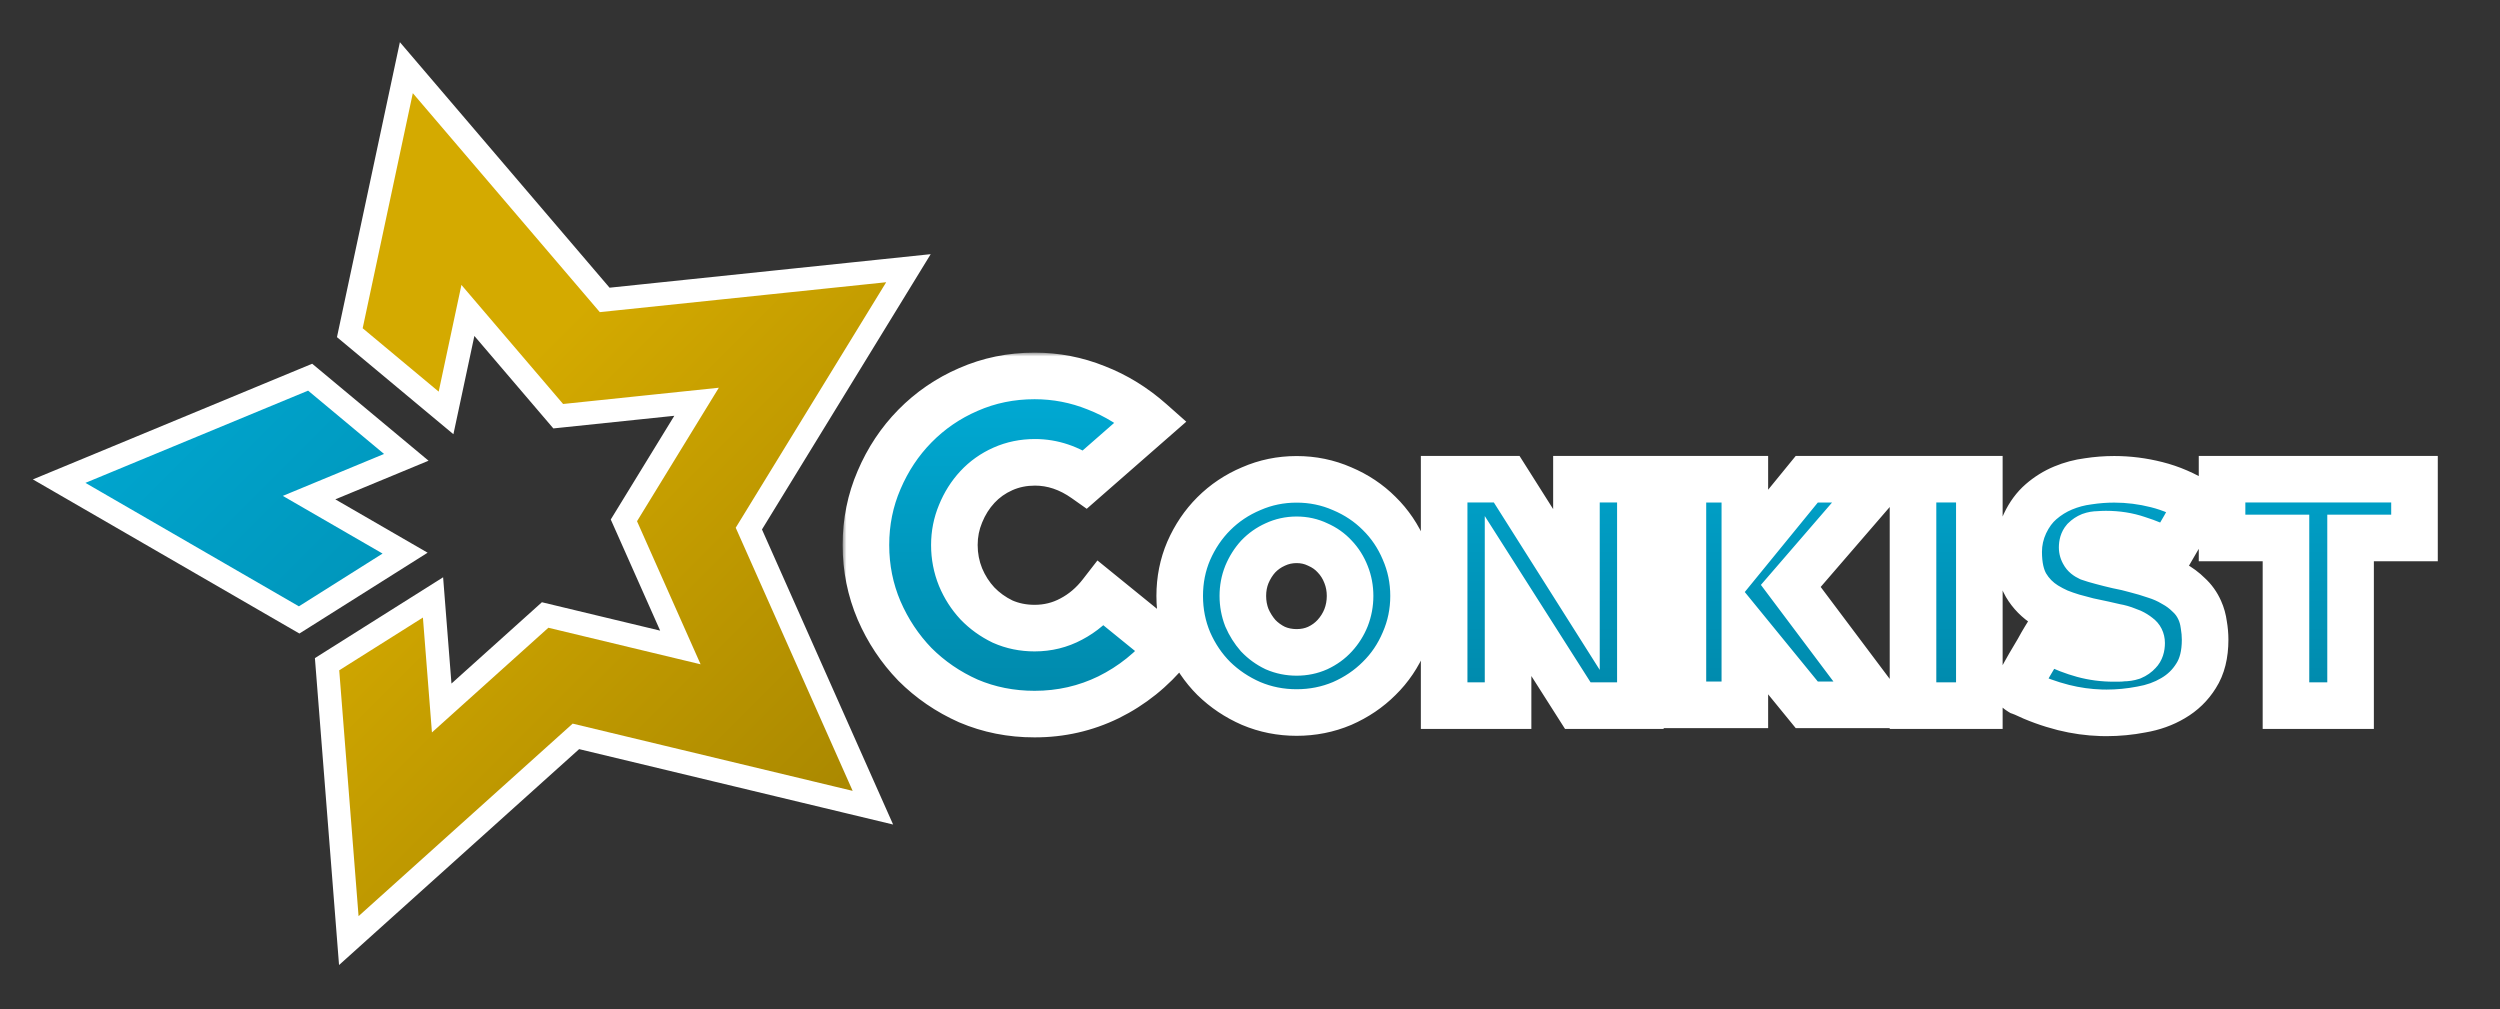 <svg width="322" height="130" viewBox="0 0 322 130" fill="none" xmlns="http://www.w3.org/2000/svg">
<rect x="0" y="0" width="322" height="130" fill="#333333" stroke="none"/>
<mask id="path-1-outside-1_1500_955" maskUnits="userSpaceOnUse" x="108.531" y="45.419" width="206" height="50" fill="black">
<rect fill="white" x="108.531" y="45.419" width="206" height="50"/>
<path d="M133.256 48.419C136.012 48.419 138.661 48.931 141.205 49.956C143.748 50.945 146.098 52.393 148.252 54.301L139.774 61.719C137.725 60.271 135.57 59.547 133.309 59.547C131.826 59.547 130.448 59.829 129.176 60.394C127.905 60.96 126.81 61.737 125.891 62.726C124.973 63.715 124.248 64.864 123.718 66.171C123.189 67.442 122.923 68.784 122.923 70.197C122.923 71.645 123.188 73.024 123.718 74.331C124.248 75.603 124.973 76.733 125.891 77.722C126.81 78.676 127.887 79.453 129.124 80.053C130.395 80.619 131.773 80.901 133.256 80.901C134.952 80.901 136.524 80.513 137.972 79.736C139.456 78.959 140.746 77.863 141.841 76.45L150.584 83.551C148.394 86.235 145.797 88.32 142.794 89.803C139.827 91.252 136.648 91.976 133.256 91.976C130.218 91.976 127.375 91.412 124.725 90.281C122.111 89.115 119.815 87.543 117.836 85.564C115.894 83.551 114.356 81.237 113.226 78.623C112.096 75.973 111.531 73.164 111.531 70.197C111.531 67.23 112.096 64.439 113.226 61.825C114.357 59.176 115.894 56.862 117.836 54.884C119.815 52.87 122.111 51.298 124.725 50.168C127.375 49.002 130.218 48.419 133.256 48.419ZM272.314 61.735C274.15 61.735 275.972 61.965 277.779 62.424C279.615 62.883 281.409 63.658 283.159 64.748C282.499 65.867 281.882 66.943 281.308 67.975C280.734 68.98 280.117 70.041 279.458 71.16C277.994 70.414 276.618 69.84 275.327 69.438C274.064 69.008 272.701 68.793 271.238 68.793C270.951 68.793 270.621 68.807 270.248 68.836C269.904 68.836 269.574 68.893 269.258 69.008C268.972 69.122 268.713 69.295 268.484 69.524C268.283 69.754 268.182 70.084 268.182 70.514C268.182 70.773 268.255 71.016 268.398 71.246C268.513 71.475 268.757 71.676 269.129 71.849C269.531 71.992 270.062 72.15 270.721 72.322C271.352 72.494 272.042 72.666 272.788 72.839C273.562 72.982 274.351 73.168 275.154 73.397C275.957 73.598 276.775 73.843 277.607 74.13C278.439 74.388 279.214 74.732 279.931 75.162C280.677 75.564 281.337 76.052 281.911 76.626C282.513 77.171 282.986 77.831 283.331 78.605C283.589 79.179 283.761 79.796 283.847 80.456C283.962 81.116 284.019 81.761 284.019 82.392C284.019 84.286 283.632 85.835 282.858 87.04C282.112 88.245 281.122 89.206 279.888 89.924C278.683 90.641 277.32 91.128 275.799 91.386C274.308 91.673 272.816 91.817 271.324 91.817L270.626 91.806C268.997 91.756 267.379 91.531 265.772 91.129C263.965 90.67 262.229 90.038 260.565 89.235C260.536 89.235 260.493 89.221 260.436 89.192C260.379 89.163 260.307 89.135 260.221 89.106C260.078 89.02 259.963 88.933 259.876 88.847C259.819 88.733 259.791 88.647 259.791 88.59C259.791 88.561 259.949 88.26 260.264 87.686C260.58 87.084 260.952 86.409 261.382 85.663C261.784 85.003 262.157 84.372 262.501 83.769C262.846 83.138 263.133 82.636 263.363 82.263C263.678 82.407 263.908 82.522 264.051 82.608C264.223 82.666 264.381 82.737 264.524 82.823C265.786 83.454 267.049 83.942 268.311 84.286C269.573 84.63 270.894 84.803 272.271 84.803H272.831C273.031 84.802 273.232 84.789 273.433 84.76C273.863 84.76 274.25 84.701 274.594 84.587C274.939 84.443 275.226 84.242 275.456 83.984C275.714 83.726 275.842 83.339 275.842 82.823C275.842 82.45 275.699 82.163 275.413 81.962C275.126 81.732 274.824 81.546 274.508 81.402C274.308 81.316 274.121 81.245 273.949 81.187C273.461 80.987 272.959 80.843 272.443 80.757C271.955 80.642 271.453 80.528 270.937 80.413C270.248 80.269 269.573 80.126 268.914 79.982C268.254 79.81 267.608 79.638 266.977 79.466C266.317 79.265 265.7 79.05 265.126 78.82C264.553 78.562 264.008 78.275 263.492 77.96C262.43 77.3 261.584 76.439 260.953 75.378C260.321 74.288 260.005 72.853 260.005 71.074C260.005 69.812 260.279 68.592 260.824 67.416C261.369 66.268 262.057 65.335 262.889 64.618C263.75 63.872 264.696 63.285 265.729 62.854C266.762 62.424 267.838 62.136 268.957 61.993C270.075 61.821 271.195 61.735 272.314 61.735ZM167.005 61.739C169.071 61.739 171.022 62.141 172.858 62.944C174.694 63.719 176.286 64.78 177.634 66.128C179.011 67.476 180.086 69.068 180.861 70.904C181.664 72.74 182.066 74.69 182.066 76.756C182.066 78.821 181.664 80.772 180.861 82.608C180.086 84.444 179.011 86.036 177.634 87.385C176.286 88.733 174.694 89.808 172.858 90.611C171.022 91.386 169.071 91.773 167.005 91.773C164.94 91.773 162.99 91.386 161.154 90.611C159.318 89.808 157.711 88.733 156.334 87.385C154.986 86.036 153.91 84.444 153.107 82.608C152.332 80.772 151.946 78.821 151.946 76.756C151.946 74.691 152.332 72.754 153.107 70.947C153.91 69.111 154.986 67.519 156.334 66.171C157.711 64.794 159.318 63.719 161.154 62.944C162.99 62.141 164.94 61.739 167.005 61.739ZM203.046 75.928V61.721H211.28V90.888H203.224L194.239 76.768V90.888H186.006V61.721H194.062L203.046 75.928ZM254.939 90.888H246.396V61.721H254.939V90.888ZM310.987 69.289H302.754V90.888H294.433V69.289H286.201V61.721H310.987V69.289ZM224.736 71.497L232.713 61.722H242.525L230.654 75.467L242.151 90.783H232.713L224.736 81.009V90.783H216.759V61.722H224.736V71.497ZM167.005 69.527C166.03 69.527 165.112 69.728 164.251 70.13C163.42 70.503 162.688 71.019 162.057 71.678C161.455 72.338 160.967 73.113 160.594 74.002C160.25 74.862 160.078 75.781 160.078 76.756C160.078 77.731 160.25 78.663 160.594 79.553C160.967 80.413 161.455 81.188 162.057 81.877C162.688 82.537 163.42 83.067 164.251 83.469C165.112 83.841 166.03 84.028 167.005 84.028C167.981 84.028 168.884 83.841 169.716 83.469C170.577 83.067 171.308 82.536 171.911 81.877C172.542 81.188 173.029 80.413 173.374 79.553C173.718 78.663 173.89 77.731 173.89 76.756C173.89 75.781 173.718 74.862 173.374 74.002C173.029 73.113 172.542 72.338 171.911 71.678C171.308 71.019 170.577 70.503 169.716 70.13C168.884 69.728 167.981 69.527 167.005 69.527Z"/>
</mask>
<path d="M133.256 48.419C136.012 48.419 138.661 48.931 141.205 49.956C143.748 50.945 146.098 52.393 148.252 54.301L139.774 61.719C137.725 60.271 135.57 59.547 133.309 59.547C131.826 59.547 130.448 59.829 129.176 60.394C127.905 60.96 126.81 61.737 125.891 62.726C124.973 63.715 124.248 64.864 123.718 66.171C123.189 67.442 122.923 68.784 122.923 70.197C122.923 71.645 123.188 73.024 123.718 74.331C124.248 75.603 124.973 76.733 125.891 77.722C126.81 78.676 127.887 79.453 129.124 80.053C130.395 80.619 131.773 80.901 133.256 80.901C134.952 80.901 136.524 80.513 137.972 79.736C139.456 78.959 140.746 77.863 141.841 76.45L150.584 83.551C148.394 86.235 145.797 88.32 142.794 89.803C139.827 91.252 136.648 91.976 133.256 91.976C130.218 91.976 127.375 91.412 124.725 90.281C122.111 89.115 119.815 87.543 117.836 85.564C115.894 83.551 114.356 81.237 113.226 78.623C112.096 75.973 111.531 73.164 111.531 70.197C111.531 67.23 112.096 64.439 113.226 61.825C114.357 59.176 115.894 56.862 117.836 54.884C119.815 52.87 122.111 51.298 124.725 50.168C127.375 49.002 130.218 48.419 133.256 48.419ZM272.314 61.735C274.15 61.735 275.972 61.965 277.779 62.424C279.615 62.883 281.409 63.658 283.159 64.748C282.499 65.867 281.882 66.943 281.308 67.975C280.734 68.98 280.117 70.041 279.458 71.16C277.994 70.414 276.618 69.84 275.327 69.438C274.064 69.008 272.701 68.793 271.238 68.793C270.951 68.793 270.621 68.807 270.248 68.836C269.904 68.836 269.574 68.893 269.258 69.008C268.972 69.122 268.713 69.295 268.484 69.524C268.283 69.754 268.182 70.084 268.182 70.514C268.182 70.773 268.255 71.016 268.398 71.246C268.513 71.475 268.757 71.676 269.129 71.849C269.531 71.992 270.062 72.15 270.721 72.322C271.352 72.494 272.042 72.666 272.788 72.839C273.562 72.982 274.351 73.168 275.154 73.397C275.957 73.598 276.775 73.843 277.607 74.13C278.439 74.388 279.214 74.732 279.931 75.162C280.677 75.564 281.337 76.052 281.911 76.626C282.513 77.171 282.986 77.831 283.331 78.605C283.589 79.179 283.761 79.796 283.847 80.456C283.962 81.116 284.019 81.761 284.019 82.392C284.019 84.286 283.632 85.835 282.858 87.04C282.112 88.245 281.122 89.206 279.888 89.924C278.683 90.641 277.32 91.128 275.799 91.386C274.308 91.673 272.816 91.817 271.324 91.817L270.626 91.806C268.997 91.756 267.379 91.531 265.772 91.129C263.965 90.67 262.229 90.038 260.565 89.235C260.536 89.235 260.493 89.221 260.436 89.192C260.379 89.163 260.307 89.135 260.221 89.106C260.078 89.02 259.963 88.933 259.876 88.847C259.819 88.733 259.791 88.647 259.791 88.59C259.791 88.561 259.949 88.26 260.264 87.686C260.58 87.084 260.952 86.409 261.382 85.663C261.784 85.003 262.157 84.372 262.501 83.769C262.846 83.138 263.133 82.636 263.363 82.263C263.678 82.407 263.908 82.522 264.051 82.608C264.223 82.666 264.381 82.737 264.524 82.823C265.786 83.454 267.049 83.942 268.311 84.286C269.573 84.63 270.894 84.803 272.271 84.803H272.831C273.031 84.802 273.232 84.789 273.433 84.76C273.863 84.76 274.25 84.701 274.594 84.587C274.939 84.443 275.226 84.242 275.456 83.984C275.714 83.726 275.842 83.339 275.842 82.823C275.842 82.45 275.699 82.163 275.413 81.962C275.126 81.732 274.824 81.546 274.508 81.402C274.308 81.316 274.121 81.245 273.949 81.187C273.461 80.987 272.959 80.843 272.443 80.757C271.955 80.642 271.453 80.528 270.937 80.413C270.248 80.269 269.573 80.126 268.914 79.982C268.254 79.81 267.608 79.638 266.977 79.466C266.317 79.265 265.7 79.05 265.126 78.82C264.553 78.562 264.008 78.275 263.492 77.96C262.43 77.3 261.584 76.439 260.953 75.378C260.321 74.288 260.005 72.853 260.005 71.074C260.005 69.812 260.279 68.592 260.824 67.416C261.369 66.268 262.057 65.335 262.889 64.618C263.75 63.872 264.696 63.285 265.729 62.854C266.762 62.424 267.838 62.136 268.957 61.993C270.075 61.821 271.195 61.735 272.314 61.735ZM167.005 61.739C169.071 61.739 171.022 62.141 172.858 62.944C174.694 63.719 176.286 64.78 177.634 66.128C179.011 67.476 180.086 69.068 180.861 70.904C181.664 72.74 182.066 74.69 182.066 76.756C182.066 78.821 181.664 80.772 180.861 82.608C180.086 84.444 179.011 86.036 177.634 87.385C176.286 88.733 174.694 89.808 172.858 90.611C171.022 91.386 169.071 91.773 167.005 91.773C164.94 91.773 162.99 91.386 161.154 90.611C159.318 89.808 157.711 88.733 156.334 87.385C154.986 86.036 153.91 84.444 153.107 82.608C152.332 80.772 151.946 78.821 151.946 76.756C151.946 74.691 152.332 72.754 153.107 70.947C153.91 69.111 154.986 67.519 156.334 66.171C157.711 64.794 159.318 63.719 161.154 62.944C162.99 62.141 164.94 61.739 167.005 61.739ZM203.046 75.928V61.721H211.28V90.888H203.224L194.239 76.768V90.888H186.006V61.721H194.062L203.046 75.928ZM254.939 90.888H246.396V61.721H254.939V90.888ZM310.987 69.289H302.754V90.888H294.433V69.289H286.201V61.721H310.987V69.289ZM224.736 71.497L232.713 61.722H242.525L230.654 75.467L242.151 90.783H232.713L224.736 81.009V90.783H216.759V61.722H224.736V71.497ZM167.005 69.527C166.03 69.527 165.112 69.728 164.251 70.13C163.42 70.503 162.688 71.019 162.057 71.678C161.455 72.338 160.967 73.113 160.594 74.002C160.25 74.862 160.078 75.781 160.078 76.756C160.078 77.731 160.25 78.663 160.594 79.553C160.967 80.413 161.455 81.188 162.057 81.877C162.688 82.537 163.42 83.067 164.251 83.469C165.112 83.841 166.03 84.028 167.005 84.028C167.981 84.028 168.884 83.841 169.716 83.469C170.577 83.067 171.308 82.536 171.911 81.877C172.542 81.188 173.029 80.413 173.374 79.553C173.718 78.663 173.89 77.731 173.89 76.756C173.89 75.781 173.718 74.862 173.374 74.002C173.029 73.113 172.542 72.338 171.911 71.678C171.308 71.019 170.577 70.503 169.716 70.13C168.884 69.728 167.981 69.527 167.005 69.527Z" fill="url(#paint0_linear_1500_955)"/>
<path d="M133.256 48.419L133.256 45.419L133.256 45.419L133.256 48.419ZM141.205 49.956L140.084 52.739L140.1 52.745L140.117 52.752L141.205 49.956ZM148.252 54.301L150.228 56.558L152.793 54.314L150.241 52.054L148.252 54.301ZM139.774 61.719L138.042 64.169L139.971 65.533L141.749 63.977L139.774 61.719ZM133.309 59.547L133.309 56.547L133.309 56.547L133.309 59.547ZM129.176 60.394L127.958 57.653L127.958 57.653L129.176 60.394ZM125.891 62.726L123.693 60.685L123.693 60.685L125.891 62.726ZM123.718 66.171L126.488 67.325L126.493 67.311L126.498 67.298L123.718 66.171ZM122.923 70.197L119.923 70.197V70.197H122.923ZM123.718 74.331L120.938 75.458L120.943 75.471L120.949 75.485L123.718 74.331ZM125.891 77.722L123.693 79.764L123.711 79.784L123.73 79.803L125.891 77.722ZM129.124 80.053L127.813 82.752L127.859 82.774L127.905 82.795L129.124 80.053ZM133.256 80.901L133.256 83.901H133.256V80.901ZM137.972 79.736L136.58 77.079L136.567 77.086L136.554 77.093L137.972 79.736ZM141.841 76.45L143.733 74.121L141.35 72.186L139.47 74.612L141.841 76.45ZM150.584 83.551L152.909 85.447L154.81 83.117L152.476 81.222L150.584 83.551ZM142.794 89.803L144.11 92.499L144.117 92.496L144.123 92.493L142.794 89.803ZM133.256 91.976L133.256 94.976H133.256V91.976ZM124.725 90.281L123.503 93.021L123.525 93.031L123.548 93.04L124.725 90.281ZM117.836 85.564L115.678 87.647L115.696 87.667L115.715 87.686L117.836 85.564ZM113.226 78.623L110.467 79.8L110.47 79.807L110.473 79.814L113.226 78.623ZM111.531 70.197L108.531 70.197V70.197H111.531ZM113.226 61.825L115.98 63.016L115.983 63.009L115.985 63.002L113.226 61.825ZM117.836 54.884L115.696 52.781L115.696 52.782L117.836 54.884ZM124.725 50.168L125.916 52.921L125.925 52.918L125.933 52.914L124.725 50.168ZM272.314 61.735L272.314 58.735H272.314V61.735ZM277.779 62.424L277.04 65.331L277.051 65.334L277.779 62.424ZM283.159 64.748L285.743 66.272L287.23 63.75L284.745 62.202L283.159 64.748ZM281.308 67.975L283.913 69.464L283.922 69.448L283.931 69.432L281.308 67.975ZM279.458 71.16L278.095 73.833L280.608 75.114L282.042 72.684L279.458 71.16ZM275.327 69.438L274.359 72.278L274.397 72.291L274.435 72.303L275.327 69.438ZM271.238 68.793L271.238 65.793L271.238 65.793L271.238 68.793ZM270.248 68.836L270.248 71.836L270.363 71.836L270.478 71.827L270.248 68.836ZM269.258 69.008L268.233 66.188L268.188 66.204L268.144 66.222L269.258 69.008ZM268.484 69.524L266.363 67.403L266.292 67.473L266.226 67.549L268.484 69.524ZM268.182 70.514L265.182 70.514L265.182 70.515L268.182 70.514ZM268.398 71.246L271.081 69.904L271.017 69.777L270.942 69.656L268.398 71.246ZM269.129 71.849L267.872 74.572L267.994 74.629L268.121 74.674L269.129 71.849ZM270.721 72.322L271.511 69.428L271.495 69.424L271.479 69.419L270.721 72.322ZM272.788 72.839L272.113 75.762L272.177 75.777L272.241 75.788L272.788 72.839ZM275.154 73.397L274.33 76.282L274.378 76.296L274.426 76.308L275.154 73.397ZM277.607 74.13L276.629 76.966L276.673 76.981L276.718 76.995L277.607 74.13ZM279.931 75.162L278.388 77.734L278.447 77.77L278.509 77.803L279.931 75.162ZM281.911 76.626L279.789 78.747L279.842 78.8L279.898 78.85L281.911 76.626ZM283.331 78.605L280.589 79.824L280.595 79.836L283.331 78.605ZM283.847 80.456L280.872 80.844L280.881 80.907L280.892 80.97L283.847 80.456ZM284.019 82.392L287.019 82.392V82.392H284.019ZM282.858 87.04L280.334 85.418L280.321 85.439L280.307 85.461L282.858 87.04ZM279.888 89.924L278.38 87.33L278.367 87.338L278.354 87.346L279.888 89.924ZM275.799 91.386L275.297 88.429L275.265 88.434L275.233 88.441L275.799 91.386ZM271.324 91.817L271.278 94.817L271.301 94.817H271.324V91.817ZM270.626 91.806L270.533 94.805L270.556 94.806L270.579 94.806L270.626 91.806ZM265.772 91.129L265.034 94.036L265.044 94.039L265.772 91.129ZM260.565 89.235L261.869 86.534L261.253 86.236L260.568 86.235L260.565 89.235ZM260.436 89.192L261.801 86.52L261.791 86.516L261.782 86.511L260.436 89.192ZM260.221 89.106L258.678 91.679L258.961 91.849L259.274 91.953L260.221 89.106ZM259.876 88.847L257.193 90.189L257.411 90.625L257.757 90.97L259.876 88.847ZM259.791 88.59L256.791 88.575L256.791 88.582V88.59H259.791ZM260.264 87.686L262.893 89.132L262.908 89.105L262.922 89.078L260.264 87.686ZM261.382 85.663L258.82 84.103L258.801 84.133L258.784 84.164L261.382 85.663ZM262.501 83.769L265.106 85.258L265.121 85.232L265.135 85.206L262.501 83.769ZM263.363 82.263L264.604 79.532L262.195 78.437L260.808 80.691L263.363 82.263ZM264.051 82.608L262.509 85.181L262.79 85.35L263.101 85.454L264.051 82.608ZM264.524 82.823L262.981 85.396L263.08 85.455L263.182 85.506L264.524 82.823ZM268.311 84.286L267.522 87.18L267.522 87.18L268.311 84.286ZM272.831 84.803L272.831 87.803L272.831 87.803L272.831 84.803ZM273.433 84.76L273.433 81.76L273.215 81.76L273 81.791L273.433 84.76ZM274.594 84.587L275.543 87.433L275.647 87.398L275.748 87.356L274.594 84.587ZM275.456 83.984L273.333 81.864L273.272 81.926L273.214 81.991L275.456 83.984ZM275.842 82.823L278.842 82.823V82.823H275.842ZM275.413 81.962L273.539 84.305L273.614 84.364L273.692 84.419L275.413 81.962ZM274.508 81.402L275.75 78.671L275.72 78.657L275.689 78.644L274.508 81.402ZM273.949 81.187L272.806 83.961L272.902 84.001L272.999 84.033L273.949 81.187ZM272.443 80.757L271.755 83.677L271.852 83.7L271.95 83.716L272.443 80.757ZM270.937 80.413L271.587 77.484L271.568 77.48L271.549 77.476L270.937 80.413ZM268.914 79.982L268.156 82.885L268.216 82.901L268.277 82.914L268.914 79.982ZM266.977 79.466L266.103 82.336L266.145 82.348L266.188 82.36L266.977 79.466ZM265.126 78.82L263.895 81.556L263.953 81.582L264.012 81.606L265.126 78.82ZM263.492 77.96L261.908 80.508L261.918 80.514L261.927 80.52L263.492 77.96ZM260.953 75.378L258.356 76.881L258.365 76.896L258.374 76.911L260.953 75.378ZM260.005 71.074L257.005 71.074L257.005 71.074L260.005 71.074ZM260.824 67.416L258.114 66.129L258.108 66.141L258.102 66.154L260.824 67.416ZM262.889 64.618L264.848 66.89L264.854 66.885L262.889 64.618ZM265.729 62.854L264.575 60.085L264.575 60.085L265.729 62.854ZM268.957 61.993L269.338 64.969L269.376 64.964L269.413 64.958L268.957 61.993ZM167.005 61.739L167.005 58.739L167.005 58.739L167.005 61.739ZM172.858 62.944L171.655 65.693L171.674 65.701L171.692 65.708L172.858 62.944ZM177.634 66.128L175.513 68.249L175.524 68.26L175.535 68.271L177.634 66.128ZM180.861 70.904L178.097 72.07L178.104 72.088L178.112 72.107L180.861 70.904ZM182.066 76.756L185.066 76.756L185.066 76.756L182.066 76.756ZM180.861 82.608L178.112 81.406L178.104 81.424L178.097 81.442L180.861 82.608ZM177.634 87.385L175.535 85.241L175.524 85.252L175.513 85.263L177.634 87.385ZM172.858 90.611L174.024 93.375L174.042 93.368L174.06 93.36L172.858 90.611ZM167.005 91.773L167.005 94.773H167.005V91.773ZM161.154 90.611L159.951 93.36L159.969 93.368L159.988 93.375L161.154 90.611ZM156.334 87.385L154.213 89.506L154.224 89.517L154.236 89.528L156.334 87.385ZM153.107 82.608L150.343 83.774L150.351 83.793L150.358 83.811L153.107 82.608ZM151.946 76.756L148.946 76.756V76.756H151.946ZM153.107 70.947L150.358 69.745L150.354 69.755L150.349 69.765L153.107 70.947ZM156.334 66.171L154.213 64.049L154.213 64.049L156.334 66.171ZM161.154 62.944L162.32 65.708L162.338 65.701L162.356 65.693L161.154 62.944ZM203.046 75.928L200.511 77.531L206.046 86.284V75.928H203.046ZM203.046 61.721V58.721H200.046V61.721H203.046ZM211.28 61.721H214.28V58.721H211.28V61.721ZM211.28 90.888V93.888H214.28V90.888H211.28ZM203.224 90.888L200.693 92.498L201.577 93.888H203.224V90.888ZM194.239 76.768L196.77 75.158L191.239 66.467V76.768H194.239ZM194.239 90.888V93.888H197.239V90.888H194.239ZM186.006 90.888H183.006V93.888H186.006V90.888ZM186.006 61.721V58.721H183.006V61.721H186.006ZM194.062 61.721L196.598 60.117L195.714 58.721H194.062V61.721ZM254.939 90.888V93.888H257.939V90.888H254.939ZM246.396 90.888H243.396V93.888H246.396V90.888ZM246.396 61.721V58.721H243.396V61.721H246.396ZM254.939 61.721H257.939V58.721H254.939V61.721ZM310.987 69.289V72.289H313.987V69.289H310.987ZM302.754 69.289V66.289H299.754V69.289H302.754ZM302.754 90.888V93.888H305.754V90.888H302.754ZM294.433 90.888H291.433V93.888H294.433V90.888ZM294.433 69.289H297.433V66.289H294.433V69.289ZM286.201 69.289H283.201V72.289H286.201V69.289ZM286.201 61.721V58.721H283.201V61.721H286.201ZM310.987 61.721H313.987V58.721H310.987V61.721ZM224.736 71.497H221.736V79.917L227.06 73.394L224.736 71.497ZM232.713 61.722V58.722H231.29L230.389 59.826L232.713 61.722ZM242.525 61.722L244.795 63.683L249.08 58.722H242.525V61.722ZM230.654 75.467L228.383 73.506L226.804 75.335L228.255 77.268L230.654 75.467ZM242.151 90.783V93.783H248.154L244.55 88.982L242.151 90.783ZM232.713 90.783L230.389 92.68L231.29 93.783H232.713V90.783ZM224.736 81.009L227.06 79.112L221.736 72.588V81.009H224.736ZM224.736 90.783V93.783H227.736V90.783H224.736ZM216.759 90.783H213.759V93.783H216.759V90.783ZM216.759 61.722V58.722H213.759V61.722H216.759ZM224.736 61.722H227.736V58.722H224.736V61.722ZM167.005 69.527L167.005 66.527L167.005 66.527L167.005 69.527ZM164.251 70.13L165.479 72.867L165.5 72.858L165.52 72.848L164.251 70.13ZM162.057 71.678L159.889 69.605L159.865 69.63L159.842 69.656L162.057 71.678ZM160.594 74.002L157.828 72.841L157.818 72.865L157.809 72.888L160.594 74.002ZM160.078 76.756L157.078 76.756V76.756H160.078ZM160.594 79.553L157.796 80.635L157.818 80.691L157.842 80.745L160.594 79.553ZM162.057 81.877L159.799 83.852L159.843 83.902L159.889 83.95L162.057 81.877ZM164.251 83.469L162.947 86.17L163.002 86.197L163.059 86.221L164.251 83.469ZM167.005 84.028L167.005 87.028H167.005V84.028ZM169.716 83.469L170.943 86.206L170.964 86.197L170.985 86.187L169.716 83.469ZM171.911 81.877L169.699 79.85L169.695 79.854L171.911 81.877ZM173.374 79.553L176.159 80.667L176.165 80.651L176.171 80.635L173.374 79.553ZM173.89 76.756L176.89 76.756L176.89 76.756L173.89 76.756ZM173.374 74.002L170.576 75.085L170.582 75.1L170.588 75.116L173.374 74.002ZM171.911 71.678L169.695 73.701L169.719 73.727L169.743 73.752L171.911 71.678ZM169.716 70.13L168.412 72.831L168.467 72.858L168.523 72.882L169.716 70.13ZM133.256 48.419V51.419C135.629 51.419 137.898 51.858 140.084 52.739L141.205 49.956L142.325 47.173C139.424 46.005 136.394 45.419 133.256 45.419V48.419ZM141.205 49.956L140.117 52.752C142.313 53.606 144.36 54.862 146.264 56.547L148.252 54.301L150.241 52.054C147.835 49.924 145.183 48.284 142.292 47.16L141.205 49.956ZM148.252 54.301L146.277 52.043L137.798 59.462L139.774 61.719L141.749 63.977L150.228 56.558L148.252 54.301ZM139.774 61.719L141.506 59.27C139.009 57.505 136.258 56.547 133.309 56.547V59.547V62.547C134.882 62.547 136.441 63.038 138.042 64.169L139.774 61.719ZM133.309 59.547L133.309 56.547C131.434 56.547 129.638 56.906 127.958 57.653L129.176 60.394L130.395 63.136C131.258 62.752 132.217 62.547 133.309 62.547L133.309 59.547ZM129.176 60.394L127.958 57.653C126.327 58.378 124.895 59.39 123.693 60.685L125.891 62.726L128.089 64.768C128.724 64.085 129.483 63.541 130.395 63.136L129.176 60.394ZM125.891 62.726L123.693 60.685C122.516 61.953 121.599 63.414 120.938 65.044L123.718 66.171L126.498 67.298C126.898 66.313 127.43 65.478 128.09 64.768L125.891 62.726ZM123.718 66.171L120.949 65.017C120.263 66.663 119.923 68.398 119.923 70.197L122.923 70.197L125.923 70.197C125.923 69.17 126.114 68.221 126.488 67.325L123.718 66.171ZM122.923 70.197H119.923C119.923 72.021 120.259 73.783 120.938 75.458L123.718 74.331L126.498 73.204C126.118 72.264 125.923 71.27 125.923 70.197H122.923ZM123.718 74.331L120.949 75.485C121.612 77.077 122.528 78.51 123.693 79.764L125.891 77.722L128.089 75.681C127.417 74.957 126.884 74.128 126.487 73.177L123.718 74.331ZM125.891 77.722L123.73 79.803C124.903 81.022 126.272 82.004 127.813 82.752L129.124 80.053L130.434 77.355C129.503 76.903 128.716 76.331 128.052 75.641L125.891 77.722ZM129.124 80.053L127.905 82.795C129.585 83.542 131.381 83.901 133.256 83.901L133.256 80.901L133.256 77.901C132.164 77.901 131.205 77.696 130.342 77.312L129.124 80.053ZM133.256 80.901V83.901C135.43 83.901 137.491 83.398 139.39 82.38L137.972 79.736L136.554 77.093C135.556 77.628 134.474 77.901 133.256 77.901V80.901ZM137.972 79.736L139.364 82.394C141.255 81.403 142.872 80.018 144.213 78.288L141.841 76.45L139.47 74.612C138.621 75.708 137.657 76.515 136.58 77.079L137.972 79.736ZM141.841 76.45L139.95 78.779L148.693 85.879L150.584 83.551L152.476 81.222L143.733 74.121L141.841 76.45ZM150.584 83.551L148.26 81.654C146.331 84.018 144.07 85.827 141.465 87.114L142.794 89.803L144.123 92.493C147.524 90.813 150.457 88.453 152.909 85.447L150.584 83.551ZM142.794 89.803L141.479 87.108C138.932 88.35 136.204 88.976 133.256 88.976V91.976V94.976C137.091 94.976 140.722 94.153 144.11 92.499L142.794 89.803ZM133.256 91.976L133.256 88.976C130.6 88.976 128.159 88.485 125.902 87.522L124.725 90.281L123.548 93.04C126.59 94.338 129.836 94.976 133.256 94.976L133.256 91.976ZM124.725 90.281L125.947 87.541C123.66 86.522 121.671 85.156 119.958 83.443L117.836 85.564L115.715 87.686C117.959 89.929 120.561 91.709 123.503 93.021L124.725 90.281ZM117.836 85.564L119.995 83.481C118.307 81.731 116.97 79.721 115.98 77.432L113.226 78.623L110.473 79.814C111.743 82.753 113.48 85.37 115.678 87.647L117.836 85.564ZM113.226 78.623L115.985 77.446C115.019 75.18 114.531 72.773 114.531 70.197H111.531H108.531C108.531 73.556 109.173 76.767 110.467 79.8L113.226 78.623ZM111.531 70.197L114.531 70.197C114.531 67.622 115.019 65.238 115.98 63.016L113.226 61.825L110.473 60.634C109.173 63.64 108.531 66.838 108.531 70.197L111.531 70.197ZM113.226 61.825L115.985 63.002C116.975 60.684 118.306 58.687 119.977 56.986L117.836 54.884L115.696 52.782C113.481 55.037 111.738 57.667 110.467 60.648L113.226 61.825ZM117.836 54.884L119.976 56.986C121.681 55.252 123.654 53.9 125.916 52.921L124.725 50.168L123.534 47.414C120.568 48.697 117.949 50.489 115.696 52.781L117.836 54.884ZM124.725 50.168L125.933 52.914C128.183 51.924 130.614 51.419 133.256 51.419L133.256 48.419L133.256 45.419C129.823 45.419 126.566 46.08 123.517 47.422L124.725 50.168ZM272.314 61.735L272.314 64.735C273.897 64.735 275.471 64.933 277.04 65.331L277.779 62.424L278.517 59.516C276.472 58.997 274.403 58.735 272.314 58.735L272.314 61.735ZM277.779 62.424L277.051 65.334C278.558 65.711 280.064 66.355 281.572 67.294L283.159 64.748L284.745 62.202C282.753 60.961 280.672 60.055 278.506 59.513L277.779 62.424ZM283.159 64.748L280.575 63.224C279.903 64.363 279.273 65.461 278.686 66.519L281.308 67.975L283.931 69.432C284.491 68.424 285.095 67.371 285.743 66.272L283.159 64.748ZM281.308 67.975L278.703 66.487C278.137 67.478 277.527 68.528 276.873 69.636L279.458 71.16L282.042 72.684C282.708 71.555 283.331 70.481 283.913 69.464L281.308 67.975ZM279.458 71.16L280.82 68.487C279.237 67.68 277.702 67.035 276.218 66.574L275.327 69.438L274.435 72.303C275.534 72.644 276.752 73.148 278.095 73.833L279.458 71.16ZM275.327 69.438L276.295 66.599C274.692 66.052 272.998 65.793 271.238 65.793V68.793V71.793C272.404 71.793 273.437 71.964 274.359 72.278L275.327 69.438ZM271.238 68.793L271.238 65.793C270.856 65.793 270.446 65.812 270.017 65.845L270.248 68.836L270.478 71.827C270.795 71.802 271.046 71.793 271.238 71.793L271.238 68.793ZM270.248 68.836L270.247 65.836C269.564 65.836 268.887 65.951 268.233 66.188L269.258 69.008L270.283 71.827C270.275 71.83 270.265 71.833 270.255 71.835C270.246 71.836 270.243 71.836 270.248 71.836L270.248 68.836ZM269.258 69.008L268.144 66.222C267.459 66.496 266.863 66.903 266.363 67.403L268.484 69.524L270.605 71.646C270.587 71.664 270.557 71.69 270.515 71.718C270.472 71.747 270.424 71.772 270.372 71.793L269.258 69.008ZM268.484 69.524L266.226 67.549C265.384 68.512 265.182 69.651 265.182 70.514H268.182H271.182C271.182 70.517 271.183 70.996 270.742 71.5L268.484 69.524ZM268.182 70.514L265.182 70.515C265.182 71.368 265.43 72.158 265.854 72.836L268.398 71.246L270.942 69.656C271.079 69.875 271.182 70.177 271.182 70.514L268.182 70.514ZM268.398 71.246L265.715 72.588C266.269 73.697 267.226 74.274 267.872 74.572L269.129 71.849L270.387 69.125C270.368 69.116 270.449 69.15 270.575 69.253C270.704 69.36 270.913 69.568 271.081 69.904L268.398 71.246ZM269.129 71.849L268.121 74.674C268.638 74.858 269.261 75.042 269.964 75.225L270.721 72.322L271.479 69.419C270.862 69.258 270.424 69.125 270.138 69.023L269.129 71.849ZM270.721 72.322L269.931 75.216C270.607 75.401 271.335 75.582 272.113 75.762L272.788 72.839L273.462 69.915C272.748 69.751 272.098 69.588 271.511 69.428L270.721 72.322ZM272.788 72.839L272.241 75.788C272.918 75.914 273.614 76.078 274.33 76.282L275.154 73.397L275.978 70.513C275.087 70.258 274.206 70.05 273.334 69.889L272.788 72.839ZM275.154 73.397L274.426 76.308C275.138 76.486 275.873 76.705 276.629 76.966L277.607 74.13L278.585 71.294C277.677 70.981 276.776 70.71 275.882 70.487L275.154 73.397ZM277.607 74.13L276.718 76.995C277.332 77.186 277.886 77.433 278.388 77.734L279.931 75.162L281.475 72.59C280.542 72.03 279.546 71.59 278.496 71.264L277.607 74.13ZM279.931 75.162L278.509 77.803C279.008 78.072 279.43 78.388 279.789 78.747L281.911 76.626L284.032 74.504C283.244 73.716 282.346 73.055 281.353 72.52L279.931 75.162ZM281.911 76.626L279.898 78.85C280.176 79.102 280.407 79.415 280.589 79.824L283.331 78.605L286.072 77.387C285.565 76.247 284.85 75.24 283.923 74.401L281.911 76.626ZM283.331 78.605L280.595 79.836C280.726 80.128 280.822 80.459 280.872 80.844L283.847 80.456L286.822 80.068C286.7 79.133 286.452 78.23 286.066 77.374L283.331 78.605ZM283.847 80.456L280.892 80.97C280.978 81.469 281.019 81.943 281.019 82.392H284.019H287.019C287.019 81.58 286.946 80.762 286.803 79.942L283.847 80.456ZM284.019 82.392L281.019 82.392C281.019 83.893 280.712 84.83 280.334 85.418L282.858 87.04L285.382 88.662C286.553 86.84 287.019 84.679 287.019 82.392L284.019 82.392ZM282.858 87.04L280.307 85.461C279.822 86.244 279.191 86.859 278.38 87.33L279.888 89.924L281.396 92.517C283.052 91.554 284.402 90.245 285.409 88.619L282.858 87.04ZM279.888 89.924L278.354 87.346C277.497 87.856 276.49 88.226 275.297 88.429L275.799 91.386L276.302 94.344C278.15 94.03 279.869 93.426 281.423 92.502L279.888 89.924ZM275.799 91.386L275.233 88.441C273.924 88.692 272.621 88.817 271.324 88.817V91.817V94.817C273.01 94.817 274.691 94.655 276.366 94.333L275.799 91.386ZM271.324 91.817L271.37 88.818L270.672 88.807L270.626 91.806L270.579 94.806L271.278 94.817L271.324 91.817ZM270.626 91.806L270.718 88.808C269.307 88.764 267.902 88.569 266.5 88.218L265.772 91.129L265.044 94.039C266.856 94.492 268.687 94.748 270.533 94.805L270.626 91.806ZM265.772 91.129L266.51 88.221C264.896 87.811 263.35 87.249 261.869 86.534L260.565 89.235L259.261 91.937C261.107 92.828 263.033 93.528 265.034 94.036L265.772 91.129ZM260.565 89.235L260.568 86.235C260.991 86.236 261.308 86.329 261.451 86.376C261.616 86.43 261.736 86.488 261.801 86.52L260.436 89.192L259.071 91.864C259.199 91.929 259.781 92.234 260.562 92.235L260.565 89.235ZM260.436 89.192L261.782 86.511C261.554 86.397 261.337 86.316 261.168 86.26L260.221 89.106L259.274 91.953C259.271 91.952 259.254 91.946 259.226 91.935C259.198 91.924 259.151 91.904 259.09 91.873L260.436 89.192ZM260.221 89.106L261.764 86.533C261.769 86.536 261.793 86.551 261.83 86.579C261.866 86.606 261.925 86.653 261.996 86.725L259.876 88.847L257.757 90.97C258.064 91.277 258.392 91.507 258.678 91.679L260.221 89.106ZM259.876 88.847L262.56 87.506C262.571 87.528 262.613 87.614 262.658 87.748C262.681 87.818 262.712 87.921 262.738 88.049C262.763 88.175 262.791 88.361 262.791 88.59H259.791H256.791C256.791 89.412 257.124 90.051 257.193 90.189L259.876 88.847ZM259.791 88.59L262.791 88.605C262.79 88.767 262.776 88.901 262.763 88.992C262.75 89.087 262.735 89.167 262.722 89.226C262.697 89.342 262.67 89.433 262.653 89.486C262.619 89.591 262.588 89.67 262.575 89.701C262.559 89.74 262.546 89.769 262.54 89.783C262.533 89.799 262.527 89.81 262.525 89.814C262.522 89.822 262.531 89.801 262.566 89.736C262.631 89.612 262.737 89.415 262.893 89.132L260.264 87.686L257.636 86.24C257.475 86.531 257.346 86.771 257.252 86.949C257.208 87.034 257.158 87.13 257.115 87.22C257.095 87.261 257.059 87.338 257.021 87.431C257.003 87.474 256.968 87.563 256.932 87.676C256.926 87.694 256.793 88.078 256.791 88.575L259.791 88.59ZM260.264 87.686L262.922 89.078C263.215 88.518 263.567 87.879 263.981 87.162L261.382 85.663L258.784 84.164C258.337 84.939 257.944 85.65 257.607 86.294L260.264 87.686ZM261.382 85.663L263.945 87.223C264.359 86.542 264.747 85.887 265.106 85.258L262.501 83.769L259.897 82.281C259.568 82.856 259.209 83.464 258.82 84.103L261.382 85.663ZM262.501 83.769L265.135 85.206C265.467 84.598 265.726 84.147 265.918 83.836L263.363 82.263L260.808 80.691C260.54 81.126 260.225 81.678 259.868 82.333L262.501 83.769ZM263.363 82.263L262.121 84.995C262.255 85.055 262.355 85.103 262.428 85.139C262.505 85.178 262.525 85.191 262.509 85.181L264.051 82.608L265.594 80.035C265.299 79.859 264.943 79.686 264.604 79.532L263.363 82.263ZM264.051 82.608L263.101 85.454C263.084 85.448 263.04 85.431 262.981 85.396L264.524 82.823L266.066 80.25C265.721 80.043 265.362 79.883 265.001 79.763L264.051 82.608ZM264.524 82.823L263.182 85.506C264.608 86.219 266.055 86.78 267.522 87.18L268.311 84.286L269.1 81.392C268.043 81.103 266.964 80.689 265.866 80.14L264.524 82.823ZM268.311 84.286L267.522 87.18C269.054 87.598 270.641 87.803 272.271 87.803V84.803V81.803C271.147 81.803 270.092 81.662 269.1 81.392L268.311 84.286ZM272.271 84.803V87.803H272.831V84.803V81.803H272.271V84.803ZM272.831 84.803L272.831 87.803C273.168 87.802 273.514 87.779 273.866 87.728L273.433 84.76L273 81.791C272.951 81.798 272.895 81.802 272.83 81.803L272.831 84.803ZM273.433 84.76L273.433 87.76C274.132 87.76 274.846 87.665 275.543 87.433L274.594 84.587L273.645 81.741C273.655 81.738 273.595 81.76 273.433 81.76L273.433 84.76ZM274.594 84.587L275.748 87.356C276.474 87.054 277.144 86.6 277.698 85.978L275.456 83.984L273.214 81.991C273.257 81.942 273.304 81.901 273.349 81.87C273.393 81.839 273.426 81.823 273.44 81.817L274.594 84.587ZM275.456 83.984L277.578 86.105C278.596 85.085 278.842 83.8 278.842 82.823L275.842 82.823L272.842 82.823C272.842 82.878 272.831 82.367 273.333 81.864L275.456 83.984ZM275.842 82.823H278.842C278.842 81.552 278.286 80.311 277.133 79.504L275.413 81.962L273.692 84.419C273.463 84.259 273.221 84.009 273.05 83.666C272.883 83.331 272.842 83.025 272.842 82.823H275.842ZM275.413 81.962L277.286 79.619C276.817 79.243 276.304 78.923 275.75 78.671L274.508 81.402L273.267 84.133C273.344 84.168 273.435 84.221 273.539 84.305L275.413 81.962ZM274.508 81.402L275.689 78.644C275.424 78.531 275.16 78.429 274.898 78.341L273.949 81.187L272.999 84.033C273.082 84.061 273.191 84.102 273.327 84.16L274.508 81.402ZM273.949 81.187L275.091 78.413C274.398 78.128 273.678 77.921 272.936 77.797L272.443 80.757L271.95 83.716C272.24 83.764 272.525 83.845 272.806 83.961L273.949 81.187ZM272.443 80.757L273.13 77.837C272.629 77.718 272.114 77.601 271.587 77.484L270.937 80.413L270.287 83.342C270.793 83.454 271.282 83.565 271.755 83.677L272.443 80.757ZM270.937 80.413L271.549 77.476C270.869 77.334 270.202 77.192 269.551 77.051L268.914 79.982L268.277 82.914C268.944 83.059 269.628 83.205 270.325 83.35L270.937 80.413ZM268.914 79.982L269.671 77.079C269.022 76.91 268.387 76.74 267.766 76.571L266.977 79.466L266.188 82.36C266.83 82.535 267.486 82.71 268.156 82.885L268.914 79.982ZM266.977 79.466L267.851 76.596C267.263 76.417 266.727 76.229 266.241 76.035L265.126 78.82L264.012 81.606C264.674 81.87 265.372 82.113 266.103 82.336L266.977 79.466ZM265.126 78.82L266.358 76.084C265.894 75.876 265.461 75.647 265.056 75.4L263.492 77.96L261.927 80.52C262.555 80.903 263.212 81.248 263.895 81.556L265.126 78.82ZM263.492 77.96L265.076 75.412C264.417 75.003 263.914 74.488 263.531 73.844L260.953 75.378L258.374 76.911C259.254 78.391 260.444 79.597 261.908 80.508L263.492 77.96ZM260.953 75.378L263.549 73.875C263.269 73.391 263.005 72.53 263.005 71.074L260.005 71.074L257.005 71.074C257.005 73.175 257.374 75.184 258.356 76.881L260.953 75.378ZM260.005 71.074H263.005C263.005 70.26 263.178 69.47 263.546 68.677L260.824 67.416L258.102 66.154C257.379 67.714 257.005 69.363 257.005 71.074H260.005ZM260.824 67.416L263.534 68.703C263.928 67.873 264.379 67.295 264.848 66.89L262.889 64.618L260.93 62.346C259.736 63.376 258.81 64.664 258.114 66.129L260.824 67.416ZM262.889 64.618L264.854 66.885C265.476 66.346 266.15 65.929 266.883 65.624L265.729 62.854L264.575 60.085C263.243 60.64 262.023 61.399 260.924 62.351L262.889 64.618ZM265.729 62.854L266.883 65.624C267.667 65.297 268.484 65.078 269.338 64.969L268.957 61.993L268.575 59.017C267.192 59.195 265.856 59.551 264.575 60.085L265.729 62.854ZM268.957 61.993L269.413 64.958C270.382 64.809 271.349 64.735 272.314 64.735V61.735V58.735C271.041 58.735 269.769 58.833 268.5 59.028L268.957 61.993ZM167.005 61.739V64.739C168.67 64.739 170.21 65.06 171.655 65.693L172.858 62.944L174.06 60.196C171.834 59.221 169.472 58.739 167.005 58.739V61.739ZM172.858 62.944L171.692 65.708C173.188 66.339 174.451 67.188 175.513 68.249L177.634 66.128L179.756 64.006C178.121 62.372 176.2 61.098 174.024 60.18L172.858 62.944ZM177.634 66.128L175.535 68.271C176.618 69.331 177.471 70.588 178.097 72.07L180.861 70.904L183.625 69.738C182.701 67.549 181.405 65.621 179.733 63.984L177.634 66.128ZM180.861 70.904L178.112 72.107C178.745 73.552 179.066 75.092 179.066 76.756L182.066 76.756L185.066 76.756C185.066 74.289 184.583 71.928 183.609 69.702L180.861 70.904ZM182.066 76.756H179.066C179.066 78.42 178.745 79.961 178.112 81.406L180.861 82.608L183.609 83.811C184.583 81.584 185.066 79.222 185.066 76.756H182.066ZM180.861 82.608L178.097 81.442C177.471 82.924 176.618 84.181 175.535 85.241L177.634 87.385L179.733 89.528C181.405 87.891 182.701 85.963 183.625 83.774L180.861 82.608ZM177.634 87.385L175.513 85.263C174.443 86.333 173.167 87.201 171.655 87.863L172.858 90.611L174.06 93.36C176.221 92.415 178.129 91.132 179.756 89.506L177.634 87.385ZM172.858 90.611L171.692 87.847C170.238 88.46 168.685 88.773 167.005 88.773V91.773V94.773C169.457 94.773 171.806 94.311 174.024 93.375L172.858 90.611ZM167.005 91.773L167.005 88.773C165.326 88.773 163.773 88.46 162.32 87.847L161.154 90.611L159.988 93.375C162.206 94.311 164.554 94.773 167.005 94.773L167.005 91.773ZM161.154 90.611L162.356 87.863C160.839 87.199 159.54 86.324 158.433 85.241L156.334 87.385L154.236 89.528C155.883 91.141 157.797 92.417 159.951 93.36L161.154 90.611ZM156.334 87.385L158.456 85.263C157.385 84.193 156.516 82.916 155.855 81.406L153.107 82.608L150.358 83.811C151.304 85.972 152.587 87.88 154.213 89.506L156.334 87.385ZM153.107 82.608L155.871 81.442C155.258 79.99 154.946 78.436 154.946 76.756H151.946H148.946C148.946 79.206 149.407 81.555 150.343 83.774L153.107 82.608ZM151.946 76.756L154.946 76.756C154.946 75.075 155.258 73.543 155.864 72.129L153.107 70.947L150.349 69.765C149.407 71.965 148.946 74.306 148.946 76.756L151.946 76.756ZM153.107 70.947L155.855 72.15C156.516 70.639 157.385 69.363 158.456 68.292L156.334 66.171L154.213 64.049C152.587 65.675 151.304 67.584 150.358 69.745L153.107 70.947ZM156.334 66.171L158.456 68.292C159.552 67.196 160.832 66.336 162.32 65.708L161.154 62.944L159.988 60.18C157.804 61.101 155.871 62.392 154.213 64.049L156.334 66.171ZM161.154 62.944L162.356 65.693C163.801 65.06 165.341 64.739 167.005 64.739L167.005 61.739L167.005 58.739C164.539 58.739 162.178 59.222 159.951 60.196L161.154 62.944ZM203.046 75.928H206.046V61.721H203.046H200.046V75.928H203.046ZM203.046 61.721V64.721H211.28V61.721V58.721H203.046V61.721ZM211.28 61.721H208.28V90.888H211.28H214.28V61.721H211.28ZM211.28 90.888V87.888H203.224V90.888V93.888H211.28V90.888ZM203.224 90.888L205.755 89.277L196.77 75.158L194.239 76.768L191.708 78.379L200.693 92.498L203.224 90.888ZM194.239 76.768H191.239V90.888H194.239H197.239V76.768H194.239ZM194.239 90.888V87.888H186.006V90.888V93.888H194.239V90.888ZM186.006 90.888H189.006V61.721H186.006H183.006V90.888H186.006ZM186.006 61.721V64.721H194.062V61.721V58.721H186.006V61.721ZM194.062 61.721L191.526 63.324L200.511 77.531L203.046 75.928L205.582 74.324L196.598 60.117L194.062 61.721ZM254.939 90.888V87.888H246.396V90.888V93.888H254.939V90.888ZM246.396 90.888H249.396V61.721H246.396H243.396V90.888H246.396ZM246.396 61.721V64.721H254.939V61.721V58.721H246.396V61.721ZM254.939 61.721H251.939V90.888H254.939H257.939V61.721H254.939ZM310.987 69.289V66.289H302.754V69.289V72.289H310.987V69.289ZM302.754 69.289H299.754V90.888H302.754H305.754V69.289H302.754ZM302.754 90.888V87.888H294.433V90.888V93.888H302.754V90.888ZM294.433 90.888H297.433V69.289H294.433H291.433V90.888H294.433ZM294.433 69.289V66.289H286.201V69.289V72.289H294.433V69.289ZM286.201 69.289H289.201V61.721H286.201H283.201V69.289H286.201ZM286.201 61.721V64.721H310.987V61.721V58.721H286.201V61.721ZM310.987 61.721H307.987V69.289H310.987H313.987V61.721H310.987ZM224.736 71.497L227.06 73.394L235.038 63.619L232.713 61.722L230.389 59.826L222.412 69.6L224.736 71.497ZM232.713 61.722V64.722H242.525V61.722V58.722H232.713V61.722ZM242.525 61.722L240.255 59.761L228.383 73.506L230.654 75.467L232.924 77.428L244.795 63.683L242.525 61.722ZM230.654 75.467L228.255 77.268L239.752 92.584L242.151 90.783L244.55 88.982L233.053 73.666L230.654 75.467ZM242.151 90.783V87.783H232.713V90.783V93.783H242.151V90.783ZM232.713 90.783L235.038 88.886L227.06 79.112L224.736 81.009L222.412 82.906L230.389 92.68L232.713 90.783ZM224.736 81.009H221.736V90.783H224.736H227.736V81.009H224.736ZM224.736 90.783V87.783H216.759V90.783V93.783H224.736V90.783ZM216.759 90.783H219.759V61.722H216.759H213.759V90.783H216.759ZM216.759 61.722V64.722H224.736V61.722V58.722H216.759V61.722ZM224.736 61.722H221.736V71.497H224.736H227.736V61.722H224.736ZM167.005 69.527L167.005 66.527C165.604 66.527 164.251 66.819 162.983 67.411L164.251 70.13L165.52 72.848C165.973 72.637 166.457 72.527 167.006 72.527L167.005 69.527ZM164.251 70.13L163.024 67.392C161.839 67.924 160.788 68.665 159.889 69.605L162.057 71.678L164.225 73.752C164.588 73.372 165.001 73.082 165.479 72.867L164.251 70.13ZM162.057 71.678L159.842 69.656C158.99 70.589 158.323 71.66 157.828 72.841L160.594 74.002L163.361 75.162C163.611 74.565 163.92 74.088 164.273 73.701L162.057 71.678ZM160.594 74.002L157.809 72.888C157.316 74.12 157.078 75.419 157.078 76.756L160.078 76.756L163.078 76.756C163.078 76.142 163.184 75.604 163.38 75.116L160.594 74.002ZM160.078 76.756H157.078C157.078 78.093 157.316 79.394 157.796 80.635L160.594 79.553L163.392 78.47C163.184 77.933 163.078 77.368 163.078 76.756H160.078ZM160.594 79.553L157.842 80.745C158.334 81.883 158.987 82.924 159.799 83.852L162.057 81.877L164.315 79.901C163.923 79.453 163.6 78.944 163.347 78.36L160.594 79.553ZM162.057 81.877L159.889 83.95C160.771 84.873 161.797 85.615 162.947 86.17L164.251 83.469L165.556 80.767C165.043 80.519 164.605 80.2 164.225 79.803L162.057 81.877ZM164.251 83.469L163.059 86.221C164.31 86.764 165.636 87.028 167.005 87.028L167.005 84.028L167.006 81.028C166.424 81.028 165.913 80.919 165.444 80.716L164.251 83.469ZM167.005 84.028V87.028C168.374 87.028 169.7 86.763 170.943 86.206L169.716 83.469L168.49 80.731C168.069 80.919 167.587 81.028 167.005 81.028V84.028ZM169.716 83.469L170.985 86.187C172.181 85.629 173.24 84.87 174.126 83.9L171.911 81.877L169.695 79.854C169.376 80.203 168.973 80.505 168.448 80.75L169.716 83.469ZM171.911 81.877L174.122 83.904C174.997 82.95 175.679 81.865 176.159 80.667L173.374 79.553L170.588 78.438C170.379 78.961 170.087 79.427 169.699 79.85L171.911 81.877ZM173.374 79.553L176.171 80.635C176.652 79.393 176.89 78.093 176.89 76.756H173.89H170.89C170.89 77.369 170.783 77.933 170.576 78.47L173.374 79.553ZM173.89 76.756L176.89 76.756C176.89 75.419 176.652 74.12 176.159 72.888L173.374 74.002L170.588 75.116C170.783 75.604 170.89 76.142 170.89 76.756L173.89 76.756ZM173.374 74.002L176.171 72.919C175.691 71.678 174.995 70.563 174.079 69.605L171.911 71.678L169.743 73.752C170.089 74.114 170.368 74.548 170.576 75.085L173.374 74.002ZM171.911 71.678L174.126 69.656C173.224 68.668 172.138 67.91 170.909 67.377L169.716 70.13L168.523 72.882C169.015 73.096 169.393 73.37 169.695 73.701L171.911 71.678ZM169.716 70.13L171.02 67.428C169.76 66.819 168.407 66.527 167.005 66.527V69.527V72.527C167.555 72.527 168.009 72.637 168.412 72.831L169.716 70.13Z" fill="white" mask="url(#path-1-outside-1_1500_955)"/>
<path d="M54.312 11.026L77.883 38.629L113.985 34.86L117.008 34.544L115.42 37.136L96.451 68.083L111.193 101.254L112.428 104.031L109.473 103.321L74.176 94.845L47.185 119.115L44.926 121.147L44.688 118.117L42.197 86.452L42.126 85.549L42.893 85.065L53.67 78.272L55.772 76.947L55.966 79.423L56.891 91.189L69.627 79.738L70.213 79.211L70.98 79.395L87.633 83.394L80.678 67.743L80.357 67.022L80.769 66.35L89.719 51.747L72.685 53.525L71.9 53.607L71.389 53.008L60.266 39.984L57.97 50.753L57.451 53.184L55.542 51.593L45.752 43.431L45.057 42.851L45.245 41.966L51.703 11.688L52.338 8.715L54.312 11.026Z" fill="url(#paint1_linear_1500_955)" stroke="white" stroke-width="3"/>
<path d="M40.644 49.162L50.426 57.317L52.331 58.905L50.039 59.855L39.807 64.093L50.025 70.001L52.175 71.244L50.074 72.568L39.297 79.364L38.53 79.847L37.746 79.394L10.249 63.492L7.618 61.971L10.426 60.809L39.109 48.929L39.947 48.582L40.644 49.162Z" fill="url(#paint2_linear_1500_955)" stroke="white" stroke-width="3"/>
<defs>
<linearGradient id="paint0_linear_1500_955" x1="219.248" y1="49.505" x2="219.248" y2="91.58" gradientUnits="userSpaceOnUse">
<stop stop-color="#00AAD4"/>
<stop offset="1" stop-color="#0088AA"/>
</linearGradient>
<linearGradient id="paint1_linear_1500_955" x1="110.301" y1="101.856" x2="61.374" y2="52.929" gradientUnits="userSpaceOnUse">
<stop stop-color="#AA8800"/>
<stop offset="1" stop-color="#D4AA00"/>
</linearGradient>
<linearGradient id="paint2_linear_1500_955" x1="29.968" y1="23.164" x2="89.207" y2="82.403" gradientUnits="userSpaceOnUse">
<stop stop-color="#00AAD4"/>
<stop offset="1" stop-color="#0088AA"/>
</linearGradient>
</defs>
</svg>

